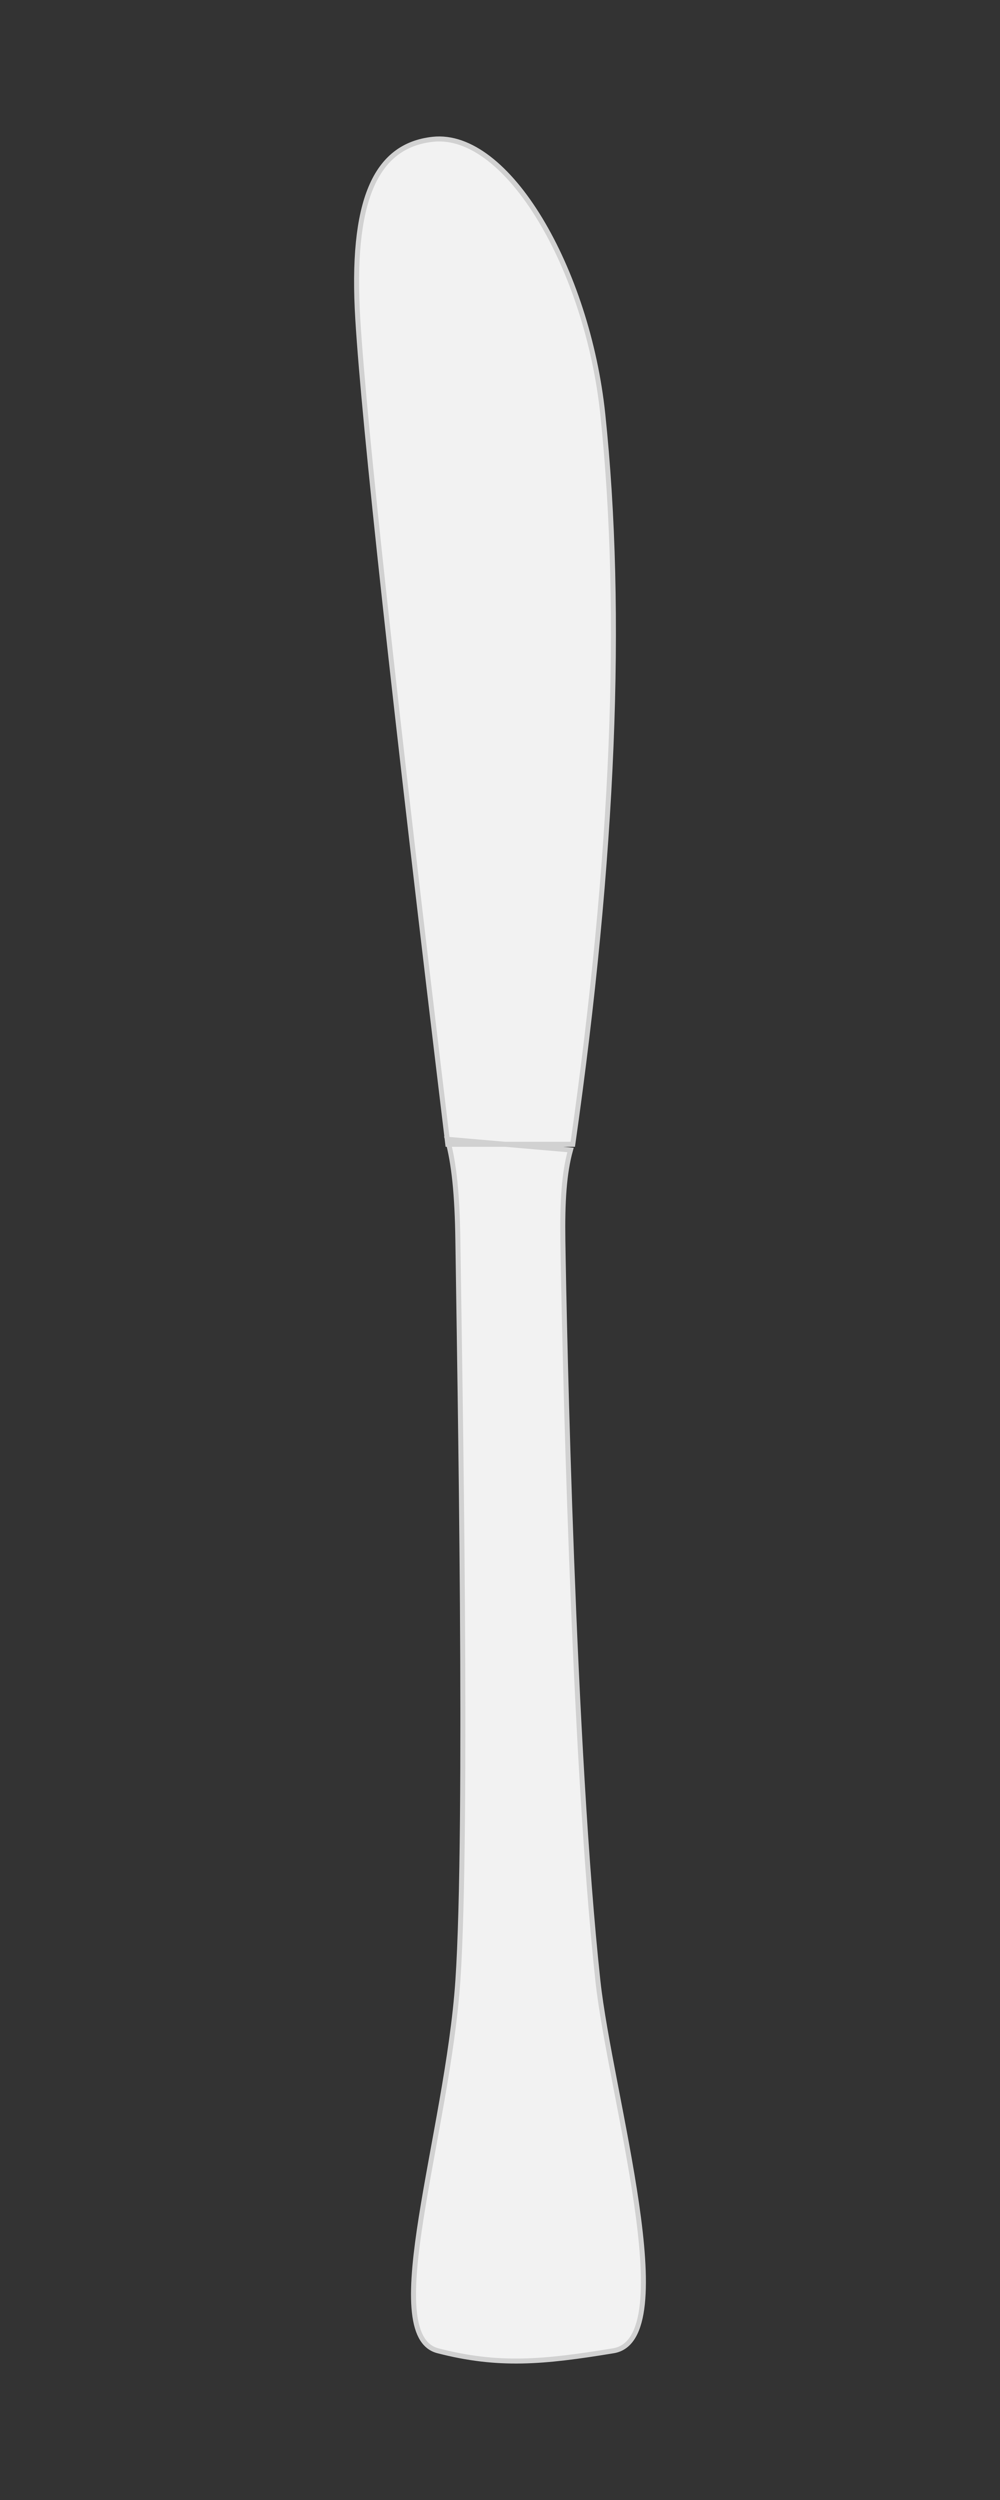<?xml version="1.0" encoding="UTF-8" standalone="no"?>
<!-- Generator: Gravit.io -->
<svg xmlns="http://www.w3.org/2000/svg" xmlns:xlink="http://www.w3.org/1999/xlink" style="isolation:isolate" viewBox="0 0 200 500" width="200px" height="500px"><rect x="0" y="0" width="200" height="500" fill="#333333" stroke="none"/><path d=" M 114.103 229.991 C 112.813 234.662 112.46 240.359 112.575 248.124 C 112.846 266.35 114.619 350.069 119.575 396.124 C 122.018 418.82 136.736 467.838 122.684 470.153 C 108.633 472.468 99.704 473.292 87.575 470.153 C 75.446 467.014 89.528 426.648 91.575 396.124 C 93.623 365.599 91.951 274.966 91.575 248.124 C 91.447 238.978 90.831 232.711 89.482 227.859 L 114.103 229.991 L 114.103 229.991 Z  M 111.576 228.859 L 89.56 228.859 Q 73.465 95.332 71.56 63.859 C 70.137 40.349 74.97 29.123 86.56 27.859 C 101.54 26.225 117.521 53.868 120.56 82.859 Q 126.839 142.752 114.56 228.859 L 111.576 228.859 Z " fill-rule="evenodd" fill="rgb(242,242,242)" vector-effect="non-scaling-stroke" stroke-width="1" stroke="rgb(209,209,209)" stroke-linejoin="miter" stroke-linecap="square" stroke-miterlimit="3"/></svg>